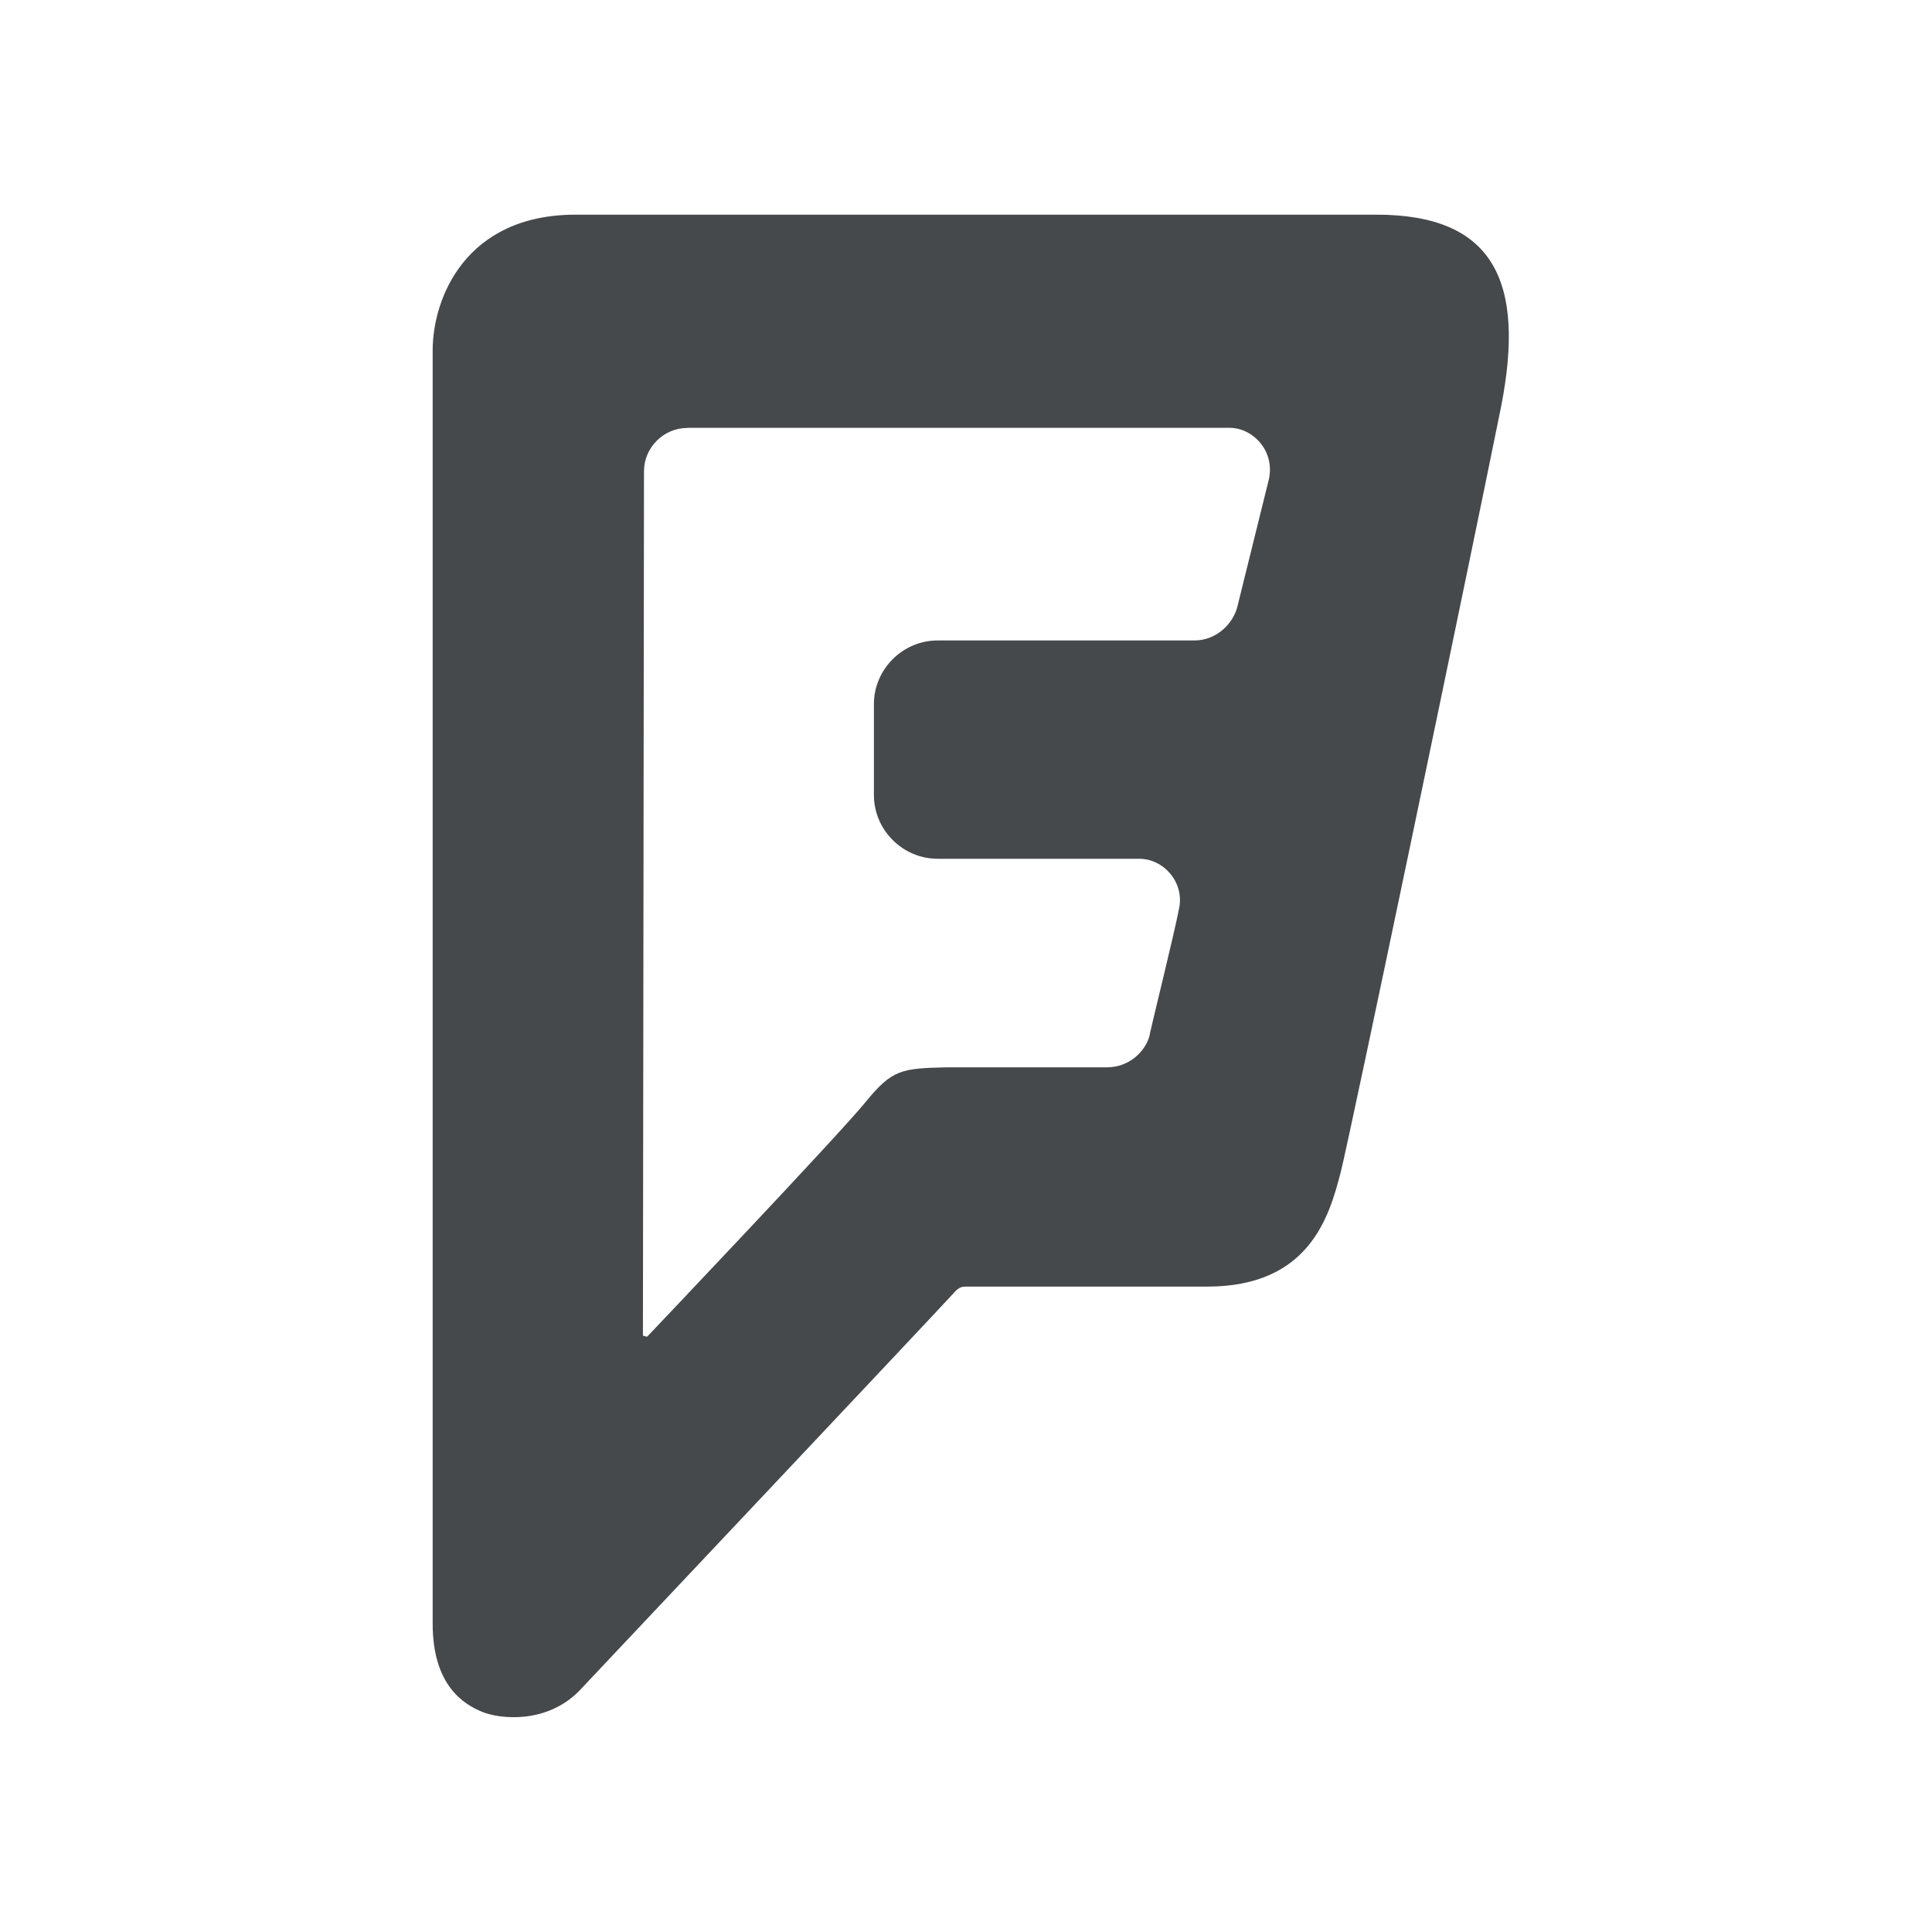<?xml version="1.0" encoding="UTF-8"?>
<!-- Created with Inkscape (http://www.inkscape.org/) -->
<svg width="18" height="18" version="1.1" xmlns="http://www.w3.org/2000/svg" xmlns:cc="http://creativecommons.org/ns#" xmlns:dc="http://purl.org/dc/elements/1.1/" xmlns:rdf="http://www.w3.org/1999/02/22-rdf-syntax-ns#">
	<defs>
		<style id="current-color-scheme" type="text/css">.ColorScheme-Text {
			color:#090d11;
			}
			.ColorScheme-Background{
			color:#ffffff;
			}</style>
	</defs>
	<path class="ColorScheme-Text" d="m5.363 2c-1.025 0-1.332 0.777-1.332 1.266v11.861c0 0.584 0.298 0.755 0.461 0.822s0.594 0.115 0.9-0.191c0 0 3.431-3.638 3.488-3.705 0.057-0.067 0.087-0.066 0.125-0.066h2.242c0.958 0 1.139-0.662 1.244-1.065 0.086-0.335 1.188-5.617 1.494-7.131 0.23-1.169-0.068-1.791-1.16-1.791zm1.041 1.986h5.053c0.211 0 0.423 0.21 0.365 0.479l-0.291 1.176c-0.038 0.172-0.201 0.326-0.402 0.326h-2.393c-0.326 0-0.594 0.268-0.594 0.594v0.846c0 0.326 0.268 0.594 0.594 0.594h1.877c0.23 0 0.421 0.219 0.373 0.459-0.048 0.249-0.241 1.024-0.27 1.158-0.019 0.144-0.172 0.326-0.402 0.326h-1.492c-0.422 0.01-0.509 0.018-0.758 0.324-0.249 0.307-2.035 2.186-2.035 2.186l-0.039-0.01 0.01-8.055c2.865e-4 -0.22 0.184-0.402 0.404-0.402z" style="fill-opacity:.75;fill:currentColor"/>
</svg>
